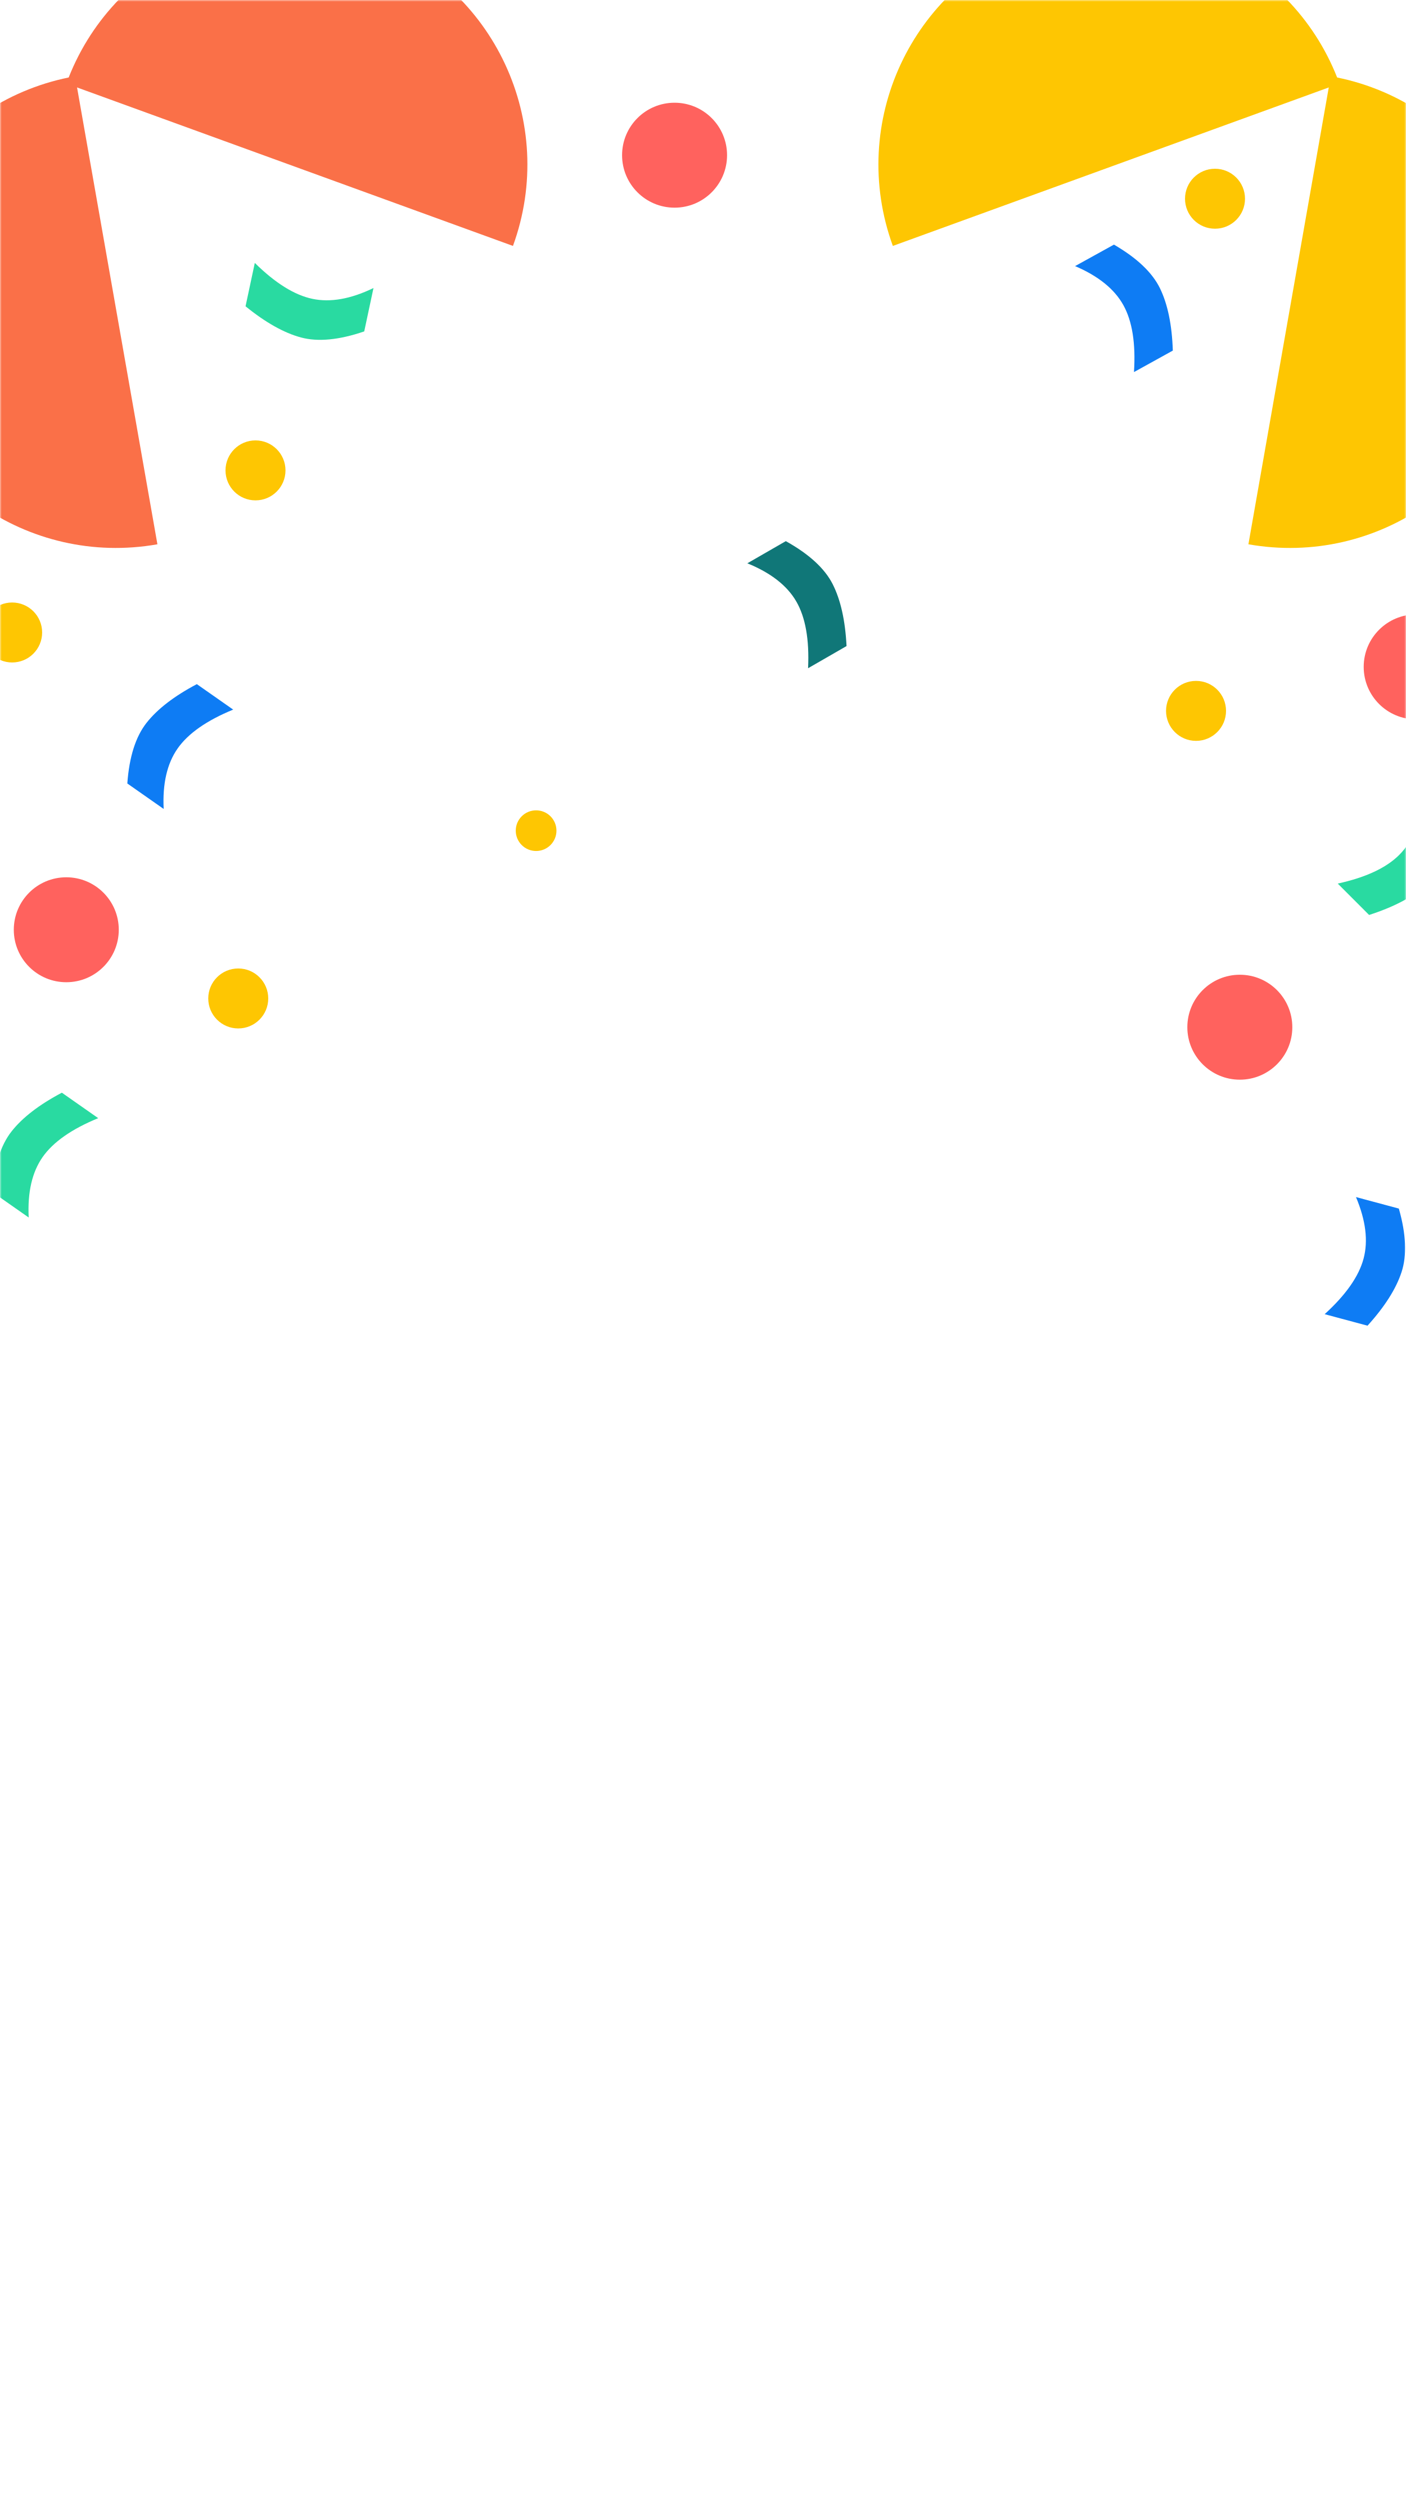 <svg xmlns="http://www.w3.org/2000/svg" xmlns:xlink="http://www.w3.org/1999/xlink" width="428" height="761" viewBox="0 0 428 761">
    <defs>
        <path id="sd54elzpia" d="M0 0H428V761H0z"/>
    </defs>
    <g fill="none" fill-rule="evenodd">
        <g>
            <g transform="translate(-491, -1082) translate(491, 1082)">
                <mask id="d0o0kwv17b" fill="#fff">
                    <use xlink:href="#sd54elzpia"/>
                </mask>
                <g mask="url(#d0o0kwv17b)">
                    <g>
                        <g fill="#FEC602">
                            <path d="M103.717 8.392c-39.963.015-72.372 32.41-72.388 72.355-.015 39.944 32.368 72.313 72.331 72.298" transform="translate(-103.858, -89.042) translate(481.642, 147.488) rotate(40) translate(-481.642, -147.488) translate(348.342, 66.768) translate(67.523, 80.718) rotate(-330) translate(-67.523, -80.718)"/>
                            <path d="M235.27 8.392c-39.963.015-72.372 32.41-72.388 72.355-.015 39.944 32.368 72.313 72.331 72.298" transform="translate(-103.858, -89.042) translate(481.642, 147.488) rotate(40) translate(-481.642, -147.488) translate(348.342, 66.768) translate(199.076, 80.718) scale(-1, 1) rotate(-330) translate(-199.076, -80.718)"/>
                        </g>
                        <g fill="#FA7048">
                            <path d="M103.717 8.392c-39.963.015-72.372 32.41-72.388 72.355-.015 39.944 32.368 72.313 72.331 72.298" transform="translate(-103.858, -89.042) translate(154.018, 147.488) scale(-1, 1) rotate(40) translate(-154.018, -147.488) translate(20.718, 66.768) translate(67.523, 80.718) rotate(-330) translate(-67.523, -80.718)"/>
                            <path d="M235.27 8.392c-39.963.015-72.372 32.41-72.388 72.355-.015 39.944 32.368 72.313 72.331 72.298" transform="translate(-103.858, -89.042) translate(154.018, 147.488) scale(-1, 1) rotate(40) translate(-154.018, -147.488) translate(20.718, 66.768) translate(199.076, 80.718) scale(-1, 1) rotate(-330) translate(-199.076, -80.718)"/>
                        </g>
                        <g transform="translate(-103.858, -89.042) translate(79.153, 120.31)">
                            <ellipse cx="97.23" cy="272.657" fill="#FEC602" rx="9.131" ry="9.127"/>
                            <ellipse cx="187.9" cy="221.582" fill="#FEC602" rx="6.195" ry="6.189"/>
                            <ellipse cx="28.402" cy="161.256" fill="#FEC602" rx="9.131" ry="9.127"/>
                            <ellipse cx="388.79" cy="185.119" fill="#FEC602" rx="9.131" ry="9.127"/>
                            <ellipse cx="102.481" cy="111.914" fill="#FEC602" rx="9.131" ry="9.127"/>
                            <ellipse cx="394.566" cy="29.226" fill="#FEC602" rx="9.131" ry="9.127"/>
                            <path fill="#0E7CF4" d="M432.37 334.987l13.514.006c4.16 6.95 6.093 13.101 5.8 18.451-.291 5.35-2.219 11.5-5.782 18.447l-13.514-.006c4.713-7.344 7.068-13.81 7.065-19.4-.002-5.59-2.363-11.423-7.083-17.498z" transform="translate(442.042, 353.439) rotate(-345) translate(-442.042, -353.439)"/>
                            <path fill="#29DAA1" d="M26.439 300.215l13.51.003c4.157 6.951 6.089 13.103 5.796 18.454-.293 5.352-2.221 11.502-5.785 18.452l-13.51-.003c4.712-7.346 7.068-13.815 7.067-19.406-.002-5.592-2.361-11.425-7.078-17.5z" transform="translate(36.106, 318.669) rotate(-505) translate(-36.106, -318.669)"/>
                            <path fill="#0E7CF4" d="M67.527 175.853l13.51.003c4.157 6.952 6.089 13.103 5.796 18.455-.293 5.351-2.221 11.502-5.785 18.452l-13.51-.003c4.712-7.347 7.068-13.815 7.067-19.407-.002-5.59-2.361-11.424-7.078-17.5z" transform="translate(77.194, 194.308) rotate(-505) translate(-77.194, -194.308)"/>
                            <path fill="#29DAA1" d="M108.654 43.553l13.503.011c4.158 6.959 6.093 13.115 5.803 18.469-.29 5.354-2.213 11.507-5.77 18.459l-13.504-.011c4.706-7.348 7.057-13.82 7.052-19.414-.005-5.594-2.366-11.432-7.084-17.514z" transform="translate(118.321, 62.023) rotate(-258) translate(-118.321, -62.023)"/>
                            <path fill="#107778" d="M260.138 132.885l13.512.014c4.163 6.955 6.1 13.107 5.811 18.458-.289 5.35-2.212 11.5-5.77 18.446l-13.512-.014c4.707-7.342 7.058-13.809 7.052-19.4-.006-5.59-2.37-11.425-7.093-17.504z" transform="translate(269.814, 151.344) rotate(-30) translate(-269.814, -151.344)"/>
                            <path fill="#29DAA1" d="M442.134 213.007l13.509.003c4.156 6.952 6.087 13.105 5.794 18.457-.293 5.352-2.222 11.504-5.785 18.455l-13.509-.003c4.713-7.347 7.069-13.817 7.067-19.41-.001-5.591-2.36-11.426-7.076-17.502z" transform="translate(451.8, 231.465) rotate(-315) translate(-451.8, -231.465)"/>
                            <path fill="#0E7CF4" d="M359.71 42.726l13.511.014c4.163 6.954 6.1 13.107 5.811 18.457-.289 5.351-2.212 11.5-5.77 18.446l-13.513-.014c4.708-7.342 7.059-13.808 7.053-19.399-.006-5.59-2.37-11.425-7.093-17.504z" transform="translate(369.385, 61.185) rotate(-29) translate(-369.385, -61.185)"/>
                            <ellipse cx="230.05" cy="15.973" fill="#FF625E" rx="15.979" ry="15.973"/>
                            <ellipse cx="455.806" cy="171.728" fill="#FF625E" rx="15.979" ry="15.973"/>
                            <ellipse cx="402.12" cy="281.408" fill="#FF625E" rx="15.979" ry="15.973"/>
                            <ellipse cx="44.883" cy="251.744" fill="#FF625E" rx="15.979" ry="15.973"/>
                        </g>
                    </g>
                </g>
            </g>
        </g>
    </g>
</svg>

